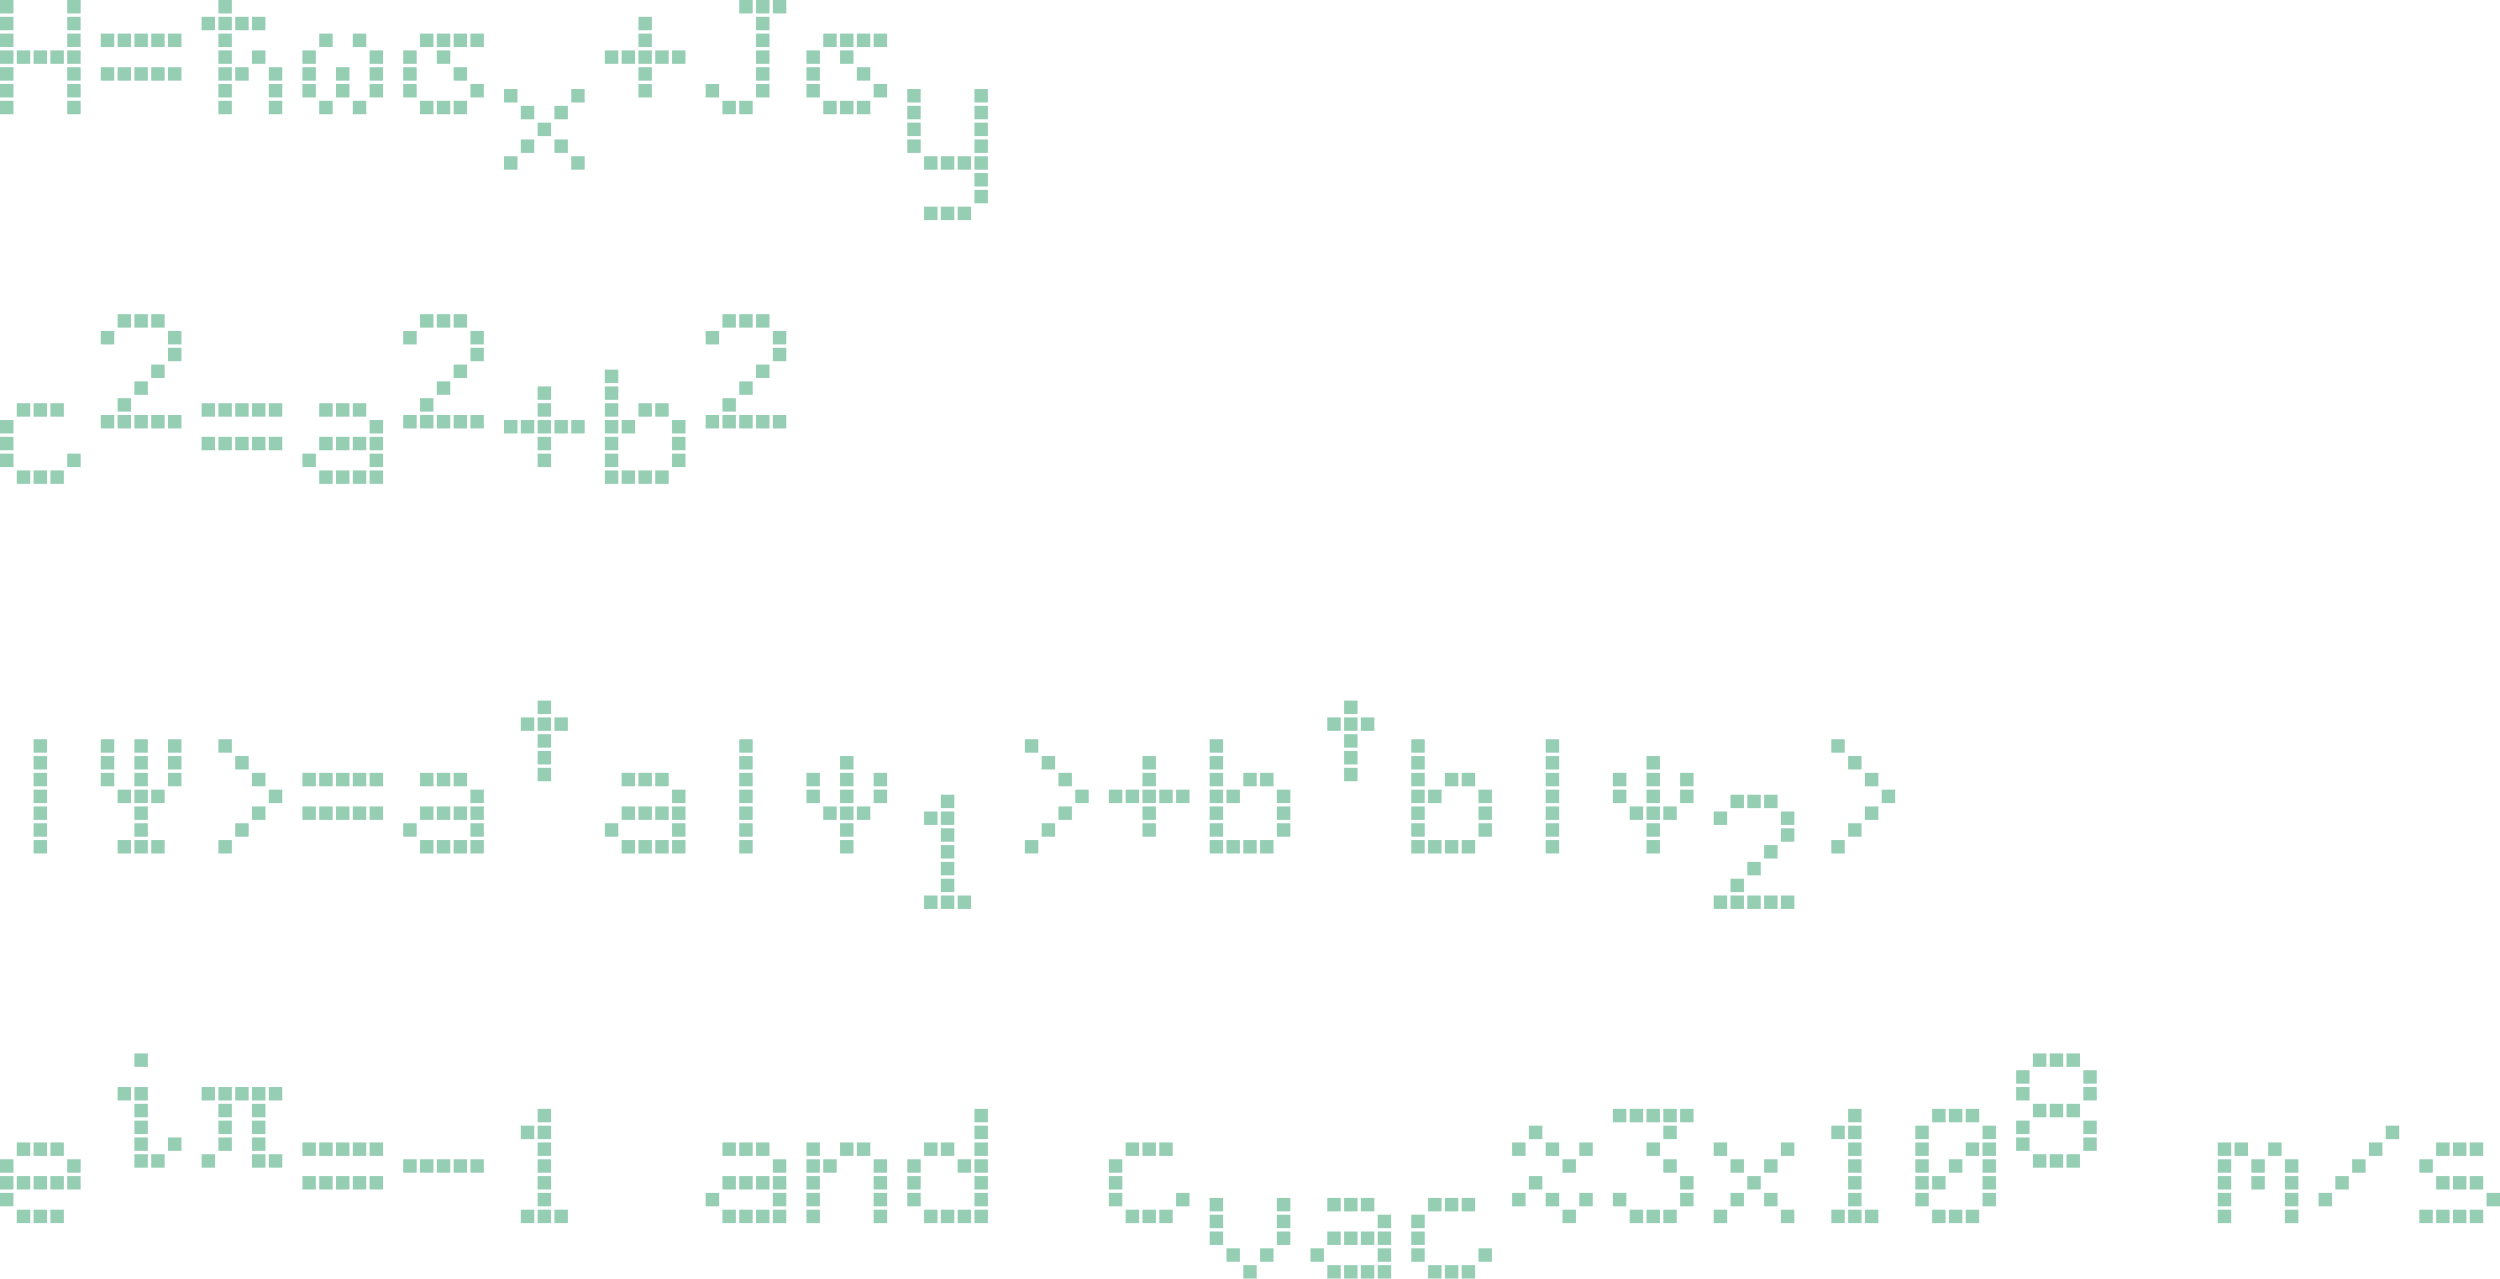 <?xml version="1.0" encoding="UTF-8" ?>
<svg xmlns="http://www.w3.org/2000/svg" version="1.1" viewBox="125 0 186000 95125"  >
<g fill="#96ceb4" >
<polygon points="125,1000 1125,1000 1125,0 125,0" />
<polygon points="5125,1000 6125,1000 6125,0 5125,0" />
<polygon points="125,2250 1125,2250 1125,1250 125,1250" />
<polygon points="5125,2250 6125,2250 6125,1250 5125,1250" />
<polygon points="125,3500 1125,3500 1125,2500 125,2500" />
<polygon points="5125,3500 6125,3500 6125,2500 5125,2500" />
<polygon points="125,4750 1125,4750 1125,3750 125,3750" />
<polygon points="1375,4750 2375,4750 2375,3750 1375,3750" />
<polygon points="2625,4750 3625,4750 3625,3750 2625,3750" />
<polygon points="3875,4750 4875,4750 4875,3750 3875,3750" />
<polygon points="5125,4750 6125,4750 6125,3750 5125,3750" />
<polygon points="125,6000 1125,6000 1125,5000 125,5000" />
<polygon points="5125,6000 6125,6000 6125,5000 5125,5000" />
<polygon points="125,7250 1125,7250 1125,6250 125,6250" />
<polygon points="5125,7250 6125,7250 6125,6250 5125,6250" />
<polygon points="125,8500 1125,8500 1125,7500 125,7500" />
<polygon points="5125,8500 6125,8500 6125,7500 5125,7500" />
<polygon points="7625,3500 8625,3500 8625,2500 7625,2500" />
<polygon points="8875,3500 9875,3500 9875,2500 8875,2500" />
<polygon points="10125,3500 11125,3500 11125,2500 10125,2500" />
<polygon points="11375,3500 12375,3500 12375,2500 11375,2500" />
<polygon points="12625,3500 13625,3500 13625,2500 12625,2500" />
<polygon points="7625,6000 8625,6000 8625,5000 7625,5000" />
<polygon points="8875,6000 9875,6000 9875,5000 8875,5000" />
<polygon points="10125,6000 11125,6000 11125,5000 10125,5000" />
<polygon points="11375,6000 12375,6000 12375,5000 11375,5000" />
<polygon points="12625,6000 13625,6000 13625,5000 12625,5000" />
<polygon points="16375,1000 17375,1000 17375,0 16375,0" />
<polygon points="15125,2250 16125,2250 16125,1250 15125,1250" />
<polygon points="16375,2250 17375,2250 17375,1250 16375,1250" />
<polygon points="17625,2250 18625,2250 18625,1250 17625,1250" />
<polygon points="18875,2250 19875,2250 19875,1250 18875,1250" />
<polygon points="16375,3500 17375,3500 17375,2500 16375,2500" />
<polygon points="16375,4750 17375,4750 17375,3750 16375,3750" />
<polygon points="18875,4750 19875,4750 19875,3750 18875,3750" />
<polygon points="16375,6000 17375,6000 17375,5000 16375,5000" />
<polygon points="17625,6000 18625,6000 18625,5000 17625,5000" />
<polygon points="20125,6000 21125,6000 21125,5000 20125,5000" />
<polygon points="16375,7250 17375,7250 17375,6250 16375,6250" />
<polygon points="20125,7250 21125,7250 21125,6250 20125,6250" />
<polygon points="16375,8500 17375,8500 17375,7500 16375,7500" />
<polygon points="20125,8500 21125,8500 21125,7500 20125,7500" />
<polygon points="23875,3500 24875,3500 24875,2500 23875,2500" />
<polygon points="26375,3500 27375,3500 27375,2500 26375,2500" />
<polygon points="22625,4750 23625,4750 23625,3750 22625,3750" />
<polygon points="27625,4750 28625,4750 28625,3750 27625,3750" />
<polygon points="22625,6000 23625,6000 23625,5000 22625,5000" />
<polygon points="25125,6000 26125,6000 26125,5000 25125,5000" />
<polygon points="27625,6000 28625,6000 28625,5000 27625,5000" />
<polygon points="22625,7250 23625,7250 23625,6250 22625,6250" />
<polygon points="25125,7250 26125,7250 26125,6250 25125,6250" />
<polygon points="27625,7250 28625,7250 28625,6250 27625,6250" />
<polygon points="23875,8500 24875,8500 24875,7500 23875,7500" />
<polygon points="26375,8500 27375,8500 27375,7500 26375,7500" />
<polygon points="31375,3500 32375,3500 32375,2500 31375,2500" />
<polygon points="32625,3500 33625,3500 33625,2500 32625,2500" />
<polygon points="33875,3500 34875,3500 34875,2500 33875,2500" />
<polygon points="35125,3500 36125,3500 36125,2500 35125,2500" />
<polygon points="30125,4750 31125,4750 31125,3750 30125,3750" />
<polygon points="32625,4750 33625,4750 33625,3750 32625,3750" />
<polygon points="30125,6000 31125,6000 31125,5000 30125,5000" />
<polygon points="33875,6000 34875,6000 34875,5000 33875,5000" />
<polygon points="30125,7250 31125,7250 31125,6250 30125,6250" />
<polygon points="35125,7250 36125,7250 36125,6250 35125,6250" />
<polygon points="31375,8500 32375,8500 32375,7500 31375,7500" />
<polygon points="32625,8500 33625,8500 33625,7500 32625,7500" />
<polygon points="33875,8500 34875,8500 34875,7500 33875,7500" />
<polygon points="37625,7625 38625,7625 38625,6625 37625,6625" />
<polygon points="42625,7625 43625,7625 43625,6625 42625,6625" />
<polygon points="38875,8875 39875,8875 39875,7875 38875,7875" />
<polygon points="41375,8875 42375,8875 42375,7875 41375,7875" />
<polygon points="40125,10125 41125,10125 41125,9125 40125,9125" />
<polygon points="38875,11375 39875,11375 39875,10375 38875,10375" />
<polygon points="41375,11375 42375,11375 42375,10375 41375,10375" />
<polygon points="37625,12625 38625,12625 38625,11625 37625,11625" />
<polygon points="42625,12625 43625,12625 43625,11625 42625,11625" />
<polygon points="47625,2250 48625,2250 48625,1250 47625,1250" />
<polygon points="47625,3500 48625,3500 48625,2500 47625,2500" />
<polygon points="45125,4750 46125,4750 46125,3750 45125,3750" />
<polygon points="46375,4750 47375,4750 47375,3750 46375,3750" />
<polygon points="47625,4750 48625,4750 48625,3750 47625,3750" />
<polygon points="48875,4750 49875,4750 49875,3750 48875,3750" />
<polygon points="50125,4750 51125,4750 51125,3750 50125,3750" />
<polygon points="47625,6000 48625,6000 48625,5000 47625,5000" />
<polygon points="47625,7250 48625,7250 48625,6250 47625,6250" />
<polygon points="55125,1000 56125,1000 56125,0 55125,0" />
<polygon points="56375,1000 57375,1000 57375,0 56375,0" />
<polygon points="57625,1000 58625,1000 58625,0 57625,0" />
<polygon points="56375,2250 57375,2250 57375,1250 56375,1250" />
<polygon points="56375,3500 57375,3500 57375,2500 56375,2500" />
<polygon points="56375,4750 57375,4750 57375,3750 56375,3750" />
<polygon points="56375,6000 57375,6000 57375,5000 56375,5000" />
<polygon points="52625,7250 53625,7250 53625,6250 52625,6250" />
<polygon points="56375,7250 57375,7250 57375,6250 56375,6250" />
<polygon points="53875,8500 54875,8500 54875,7500 53875,7500" />
<polygon points="55125,8500 56125,8500 56125,7500 55125,7500" />
<polygon points="61375,3500 62375,3500 62375,2500 61375,2500" />
<polygon points="62625,3500 63625,3500 63625,2500 62625,2500" />
<polygon points="63875,3500 64875,3500 64875,2500 63875,2500" />
<polygon points="65125,3500 66125,3500 66125,2500 65125,2500" />
<polygon points="60125,4750 61125,4750 61125,3750 60125,3750" />
<polygon points="62625,4750 63625,4750 63625,3750 62625,3750" />
<polygon points="60125,6000 61125,6000 61125,5000 60125,5000" />
<polygon points="63875,6000 64875,6000 64875,5000 63875,5000" />
<polygon points="60125,7250 61125,7250 61125,6250 60125,6250" />
<polygon points="65125,7250 66125,7250 66125,6250 65125,6250" />
<polygon points="61375,8500 62375,8500 62375,7500 61375,7500" />
<polygon points="62625,8500 63625,8500 63625,7500 62625,7500" />
<polygon points="63875,8500 64875,8500 64875,7500 63875,7500" />
<polygon points="67625,7625 68625,7625 68625,6625 67625,6625" />
<polygon points="72625,7625 73625,7625 73625,6625 72625,6625" />
<polygon points="67625,8875 68625,8875 68625,7875 67625,7875" />
<polygon points="72625,8875 73625,8875 73625,7875 72625,7875" />
<polygon points="67625,10125 68625,10125 68625,9125 67625,9125" />
<polygon points="72625,10125 73625,10125 73625,9125 72625,9125" />
<polygon points="67625,11375 68625,11375 68625,10375 67625,10375" />
<polygon points="72625,11375 73625,11375 73625,10375 72625,10375" />
<polygon points="68875,12625 69875,12625 69875,11625 68875,11625" />
<polygon points="70125,12625 71125,12625 71125,11625 70125,11625" />
<polygon points="71375,12625 72375,12625 72375,11625 71375,11625" />
<polygon points="72625,12625 73625,12625 73625,11625 72625,11625" />
<polygon points="72625,13875 73625,13875 73625,12875 72625,12875" />
<polygon points="72625,15125 73625,15125 73625,14125 72625,14125" />
<polygon points="68875,16375 69875,16375 69875,15375 68875,15375" />
<polygon points="70125,16375 71125,16375 71125,15375 70125,15375" />
<polygon points="71375,16375 72375,16375 72375,15375 71375,15375" />
<polygon points="1375,31000 2375,31000 2375,30000 1375,30000" />
<polygon points="2625,31000 3625,31000 3625,30000 2625,30000" />
<polygon points="3875,31000 4875,31000 4875,30000 3875,30000" />
<polygon points="125,32250 1125,32250 1125,31250 125,31250" />
<polygon points="125,33500 1125,33500 1125,32500 125,32500" />
<polygon points="125,34750 1125,34750 1125,33750 125,33750" />
<polygon points="5125,34750 6125,34750 6125,33750 5125,33750" />
<polygon points="1375,36000 2375,36000 2375,35000 1375,35000" />
<polygon points="2625,36000 3625,36000 3625,35000 2625,35000" />
<polygon points="3875,36000 4875,36000 4875,35000 3875,35000" />
<polygon points="8875,24375 9875,24375 9875,23375 8875,23375" />
<polygon points="10125,24375 11125,24375 11125,23375 10125,23375" />
<polygon points="11375,24375 12375,24375 12375,23375 11375,23375" />
<polygon points="7625,25625 8625,25625 8625,24625 7625,24625" />
<polygon points="12625,25625 13625,25625 13625,24625 12625,24625" />
<polygon points="12625,26875 13625,26875 13625,25875 12625,25875" />
<polygon points="11375,28125 12375,28125 12375,27125 11375,27125" />
<polygon points="10125,29375 11125,29375 11125,28375 10125,28375" />
<polygon points="8875,30625 9875,30625 9875,29625 8875,29625" />
<polygon points="7625,31875 8625,31875 8625,30875 7625,30875" />
<polygon points="8875,31875 9875,31875 9875,30875 8875,30875" />
<polygon points="10125,31875 11125,31875 11125,30875 10125,30875" />
<polygon points="11375,31875 12375,31875 12375,30875 11375,30875" />
<polygon points="12625,31875 13625,31875 13625,30875 12625,30875" />
<polygon points="15125,31000 16125,31000 16125,30000 15125,30000" />
<polygon points="16375,31000 17375,31000 17375,30000 16375,30000" />
<polygon points="17625,31000 18625,31000 18625,30000 17625,30000" />
<polygon points="18875,31000 19875,31000 19875,30000 18875,30000" />
<polygon points="20125,31000 21125,31000 21125,30000 20125,30000" />
<polygon points="15125,33500 16125,33500 16125,32500 15125,32500" />
<polygon points="16375,33500 17375,33500 17375,32500 16375,32500" />
<polygon points="17625,33500 18625,33500 18625,32500 17625,32500" />
<polygon points="18875,33500 19875,33500 19875,32500 18875,32500" />
<polygon points="20125,33500 21125,33500 21125,32500 20125,32500" />
<polygon points="23875,31000 24875,31000 24875,30000 23875,30000" />
<polygon points="25125,31000 26125,31000 26125,30000 25125,30000" />
<polygon points="26375,31000 27375,31000 27375,30000 26375,30000" />
<polygon points="27625,32250 28625,32250 28625,31250 27625,31250" />
<polygon points="23875,33500 24875,33500 24875,32500 23875,32500" />
<polygon points="25125,33500 26125,33500 26125,32500 25125,32500" />
<polygon points="26375,33500 27375,33500 27375,32500 26375,32500" />
<polygon points="27625,33500 28625,33500 28625,32500 27625,32500" />
<polygon points="22625,34750 23625,34750 23625,33750 22625,33750" />
<polygon points="27625,34750 28625,34750 28625,33750 27625,33750" />
<polygon points="23875,36000 24875,36000 24875,35000 23875,35000" />
<polygon points="25125,36000 26125,36000 26125,35000 25125,35000" />
<polygon points="26375,36000 27375,36000 27375,35000 26375,35000" />
<polygon points="27625,36000 28625,36000 28625,35000 27625,35000" />
<polygon points="31375,24375 32375,24375 32375,23375 31375,23375" />
<polygon points="32625,24375 33625,24375 33625,23375 32625,23375" />
<polygon points="33875,24375 34875,24375 34875,23375 33875,23375" />
<polygon points="30125,25625 31125,25625 31125,24625 30125,24625" />
<polygon points="35125,25625 36125,25625 36125,24625 35125,24625" />
<polygon points="35125,26875 36125,26875 36125,25875 35125,25875" />
<polygon points="33875,28125 34875,28125 34875,27125 33875,27125" />
<polygon points="32625,29375 33625,29375 33625,28375 32625,28375" />
<polygon points="31375,30625 32375,30625 32375,29625 31375,29625" />
<polygon points="30125,31875 31125,31875 31125,30875 30125,30875" />
<polygon points="31375,31875 32375,31875 32375,30875 31375,30875" />
<polygon points="32625,31875 33625,31875 33625,30875 32625,30875" />
<polygon points="33875,31875 34875,31875 34875,30875 33875,30875" />
<polygon points="35125,31875 36125,31875 36125,30875 35125,30875" />
<polygon points="40125,29750 41125,29750 41125,28750 40125,28750" />
<polygon points="40125,31000 41125,31000 41125,30000 40125,30000" />
<polygon points="37625,32250 38625,32250 38625,31250 37625,31250" />
<polygon points="38875,32250 39875,32250 39875,31250 38875,31250" />
<polygon points="40125,32250 41125,32250 41125,31250 40125,31250" />
<polygon points="41375,32250 42375,32250 42375,31250 41375,31250" />
<polygon points="42625,32250 43625,32250 43625,31250 42625,31250" />
<polygon points="40125,33500 41125,33500 41125,32500 40125,32500" />
<polygon points="40125,34750 41125,34750 41125,33750 40125,33750" />
<polygon points="45125,28500 46125,28500 46125,27500 45125,27500" />
<polygon points="45125,29750 46125,29750 46125,28750 45125,28750" />
<polygon points="45125,31000 46125,31000 46125,30000 45125,30000" />
<polygon points="47625,31000 48625,31000 48625,30000 47625,30000" />
<polygon points="48875,31000 49875,31000 49875,30000 48875,30000" />
<polygon points="45125,32250 46125,32250 46125,31250 45125,31250" />
<polygon points="46375,32250 47375,32250 47375,31250 46375,31250" />
<polygon points="50125,32250 51125,32250 51125,31250 50125,31250" />
<polygon points="45125,33500 46125,33500 46125,32500 45125,32500" />
<polygon points="50125,33500 51125,33500 51125,32500 50125,32500" />
<polygon points="45125,34750 46125,34750 46125,33750 45125,33750" />
<polygon points="50125,34750 51125,34750 51125,33750 50125,33750" />
<polygon points="45125,36000 46125,36000 46125,35000 45125,35000" />
<polygon points="46375,36000 47375,36000 47375,35000 46375,35000" />
<polygon points="47625,36000 48625,36000 48625,35000 47625,35000" />
<polygon points="48875,36000 49875,36000 49875,35000 48875,35000" />
<polygon points="53875,24375 54875,24375 54875,23375 53875,23375" />
<polygon points="55125,24375 56125,24375 56125,23375 55125,23375" />
<polygon points="56375,24375 57375,24375 57375,23375 56375,23375" />
<polygon points="52625,25625 53625,25625 53625,24625 52625,24625" />
<polygon points="57625,25625 58625,25625 58625,24625 57625,24625" />
<polygon points="57625,26875 58625,26875 58625,25875 57625,25875" />
<polygon points="56375,28125 57375,28125 57375,27125 56375,27125" />
<polygon points="55125,29375 56125,29375 56125,28375 55125,28375" />
<polygon points="53875,30625 54875,30625 54875,29625 53875,29625" />
<polygon points="52625,31875 53625,31875 53625,30875 52625,30875" />
<polygon points="53875,31875 54875,31875 54875,30875 53875,30875" />
<polygon points="55125,31875 56125,31875 56125,30875 55125,30875" />
<polygon points="56375,31875 57375,31875 57375,30875 56375,30875" />
<polygon points="57625,31875 58625,31875 58625,30875 57625,30875" />
<polygon points="2625,56000 3625,56000 3625,55000 2625,55000" />
<polygon points="2625,57250 3625,57250 3625,56250 2625,56250" />
<polygon points="2625,58500 3625,58500 3625,57500 2625,57500" />
<polygon points="2625,59750 3625,59750 3625,58750 2625,58750" />
<polygon points="2625,61000 3625,61000 3625,60000 2625,60000" />
<polygon points="2625,62250 3625,62250 3625,61250 2625,61250" />
<polygon points="2625,63500 3625,63500 3625,62500 2625,62500" />
<polygon points="7625,56000 8625,56000 8625,55000 7625,55000" />
<polygon points="10125,56000 11125,56000 11125,55000 10125,55000" />
<polygon points="12625,56000 13625,56000 13625,55000 12625,55000" />
<polygon points="7625,57250 8625,57250 8625,56250 7625,56250" />
<polygon points="10125,57250 11125,57250 11125,56250 10125,56250" />
<polygon points="12625,57250 13625,57250 13625,56250 12625,56250" />
<polygon points="7625,58500 8625,58500 8625,57500 7625,57500" />
<polygon points="10125,58500 11125,58500 11125,57500 10125,57500" />
<polygon points="12625,58500 13625,58500 13625,57500 12625,57500" />
<polygon points="8875,59750 9875,59750 9875,58750 8875,58750" />
<polygon points="10125,59750 11125,59750 11125,58750 10125,58750" />
<polygon points="11375,59750 12375,59750 12375,58750 11375,58750" />
<polygon points="10125,61000 11125,61000 11125,60000 10125,60000" />
<polygon points="10125,62250 11125,62250 11125,61250 10125,61250" />
<polygon points="8875,63500 9875,63500 9875,62500 8875,62500" />
<polygon points="10125,63500 11125,63500 11125,62500 10125,62500" />
<polygon points="11375,63500 12375,63500 12375,62500 11375,62500" />
<polygon points="16375,56000 17375,56000 17375,55000 16375,55000" />
<polygon points="17625,57250 18625,57250 18625,56250 17625,56250" />
<polygon points="18875,58500 19875,58500 19875,57500 18875,57500" />
<polygon points="20125,59750 21125,59750 21125,58750 20125,58750" />
<polygon points="18875,61000 19875,61000 19875,60000 18875,60000" />
<polygon points="17625,62250 18625,62250 18625,61250 17625,61250" />
<polygon points="16375,63500 17375,63500 17375,62500 16375,62500" />
<polygon points="22625,58500 23625,58500 23625,57500 22625,57500" />
<polygon points="23875,58500 24875,58500 24875,57500 23875,57500" />
<polygon points="25125,58500 26125,58500 26125,57500 25125,57500" />
<polygon points="26375,58500 27375,58500 27375,57500 26375,57500" />
<polygon points="27625,58500 28625,58500 28625,57500 27625,57500" />
<polygon points="22625,61000 23625,61000 23625,60000 22625,60000" />
<polygon points="23875,61000 24875,61000 24875,60000 23875,60000" />
<polygon points="25125,61000 26125,61000 26125,60000 25125,60000" />
<polygon points="26375,61000 27375,61000 27375,60000 26375,60000" />
<polygon points="27625,61000 28625,61000 28625,60000 27625,60000" />
<polygon points="31375,58500 32375,58500 32375,57500 31375,57500" />
<polygon points="32625,58500 33625,58500 33625,57500 32625,57500" />
<polygon points="33875,58500 34875,58500 34875,57500 33875,57500" />
<polygon points="35125,59750 36125,59750 36125,58750 35125,58750" />
<polygon points="31375,61000 32375,61000 32375,60000 31375,60000" />
<polygon points="32625,61000 33625,61000 33625,60000 32625,60000" />
<polygon points="33875,61000 34875,61000 34875,60000 33875,60000" />
<polygon points="35125,61000 36125,61000 36125,60000 35125,60000" />
<polygon points="30125,62250 31125,62250 31125,61250 30125,61250" />
<polygon points="35125,62250 36125,62250 36125,61250 35125,61250" />
<polygon points="31375,63500 32375,63500 32375,62500 31375,62500" />
<polygon points="32625,63500 33625,63500 33625,62500 32625,62500" />
<polygon points="33875,63500 34875,63500 34875,62500 33875,62500" />
<polygon points="35125,63500 36125,63500 36125,62500 35125,62500" />
<polygon points="40125,53125 41125,53125 41125,52125 40125,52125" />
<polygon points="38875,54375 39875,54375 39875,53375 38875,53375" />
<polygon points="40125,54375 41125,54375 41125,53375 40125,53375" />
<polygon points="41375,54375 42375,54375 42375,53375 41375,53375" />
<polygon points="40125,55625 41125,55625 41125,54625 40125,54625" />
<polygon points="40125,56875 41125,56875 41125,55875 40125,55875" />
<polygon points="40125,58125 41125,58125 41125,57125 40125,57125" />
<polygon points="46375,58500 47375,58500 47375,57500 46375,57500" />
<polygon points="47625,58500 48625,58500 48625,57500 47625,57500" />
<polygon points="48875,58500 49875,58500 49875,57500 48875,57500" />
<polygon points="50125,59750 51125,59750 51125,58750 50125,58750" />
<polygon points="46375,61000 47375,61000 47375,60000 46375,60000" />
<polygon points="47625,61000 48625,61000 48625,60000 47625,60000" />
<polygon points="48875,61000 49875,61000 49875,60000 48875,60000" />
<polygon points="50125,61000 51125,61000 51125,60000 50125,60000" />
<polygon points="45125,62250 46125,62250 46125,61250 45125,61250" />
<polygon points="50125,62250 51125,62250 51125,61250 50125,61250" />
<polygon points="46375,63500 47375,63500 47375,62500 46375,62500" />
<polygon points="47625,63500 48625,63500 48625,62500 47625,62500" />
<polygon points="48875,63500 49875,63500 49875,62500 48875,62500" />
<polygon points="50125,63500 51125,63500 51125,62500 50125,62500" />
<polygon points="55125,56000 56125,56000 56125,55000 55125,55000" />
<polygon points="55125,57250 56125,57250 56125,56250 55125,56250" />
<polygon points="55125,58500 56125,58500 56125,57500 55125,57500" />
<polygon points="55125,59750 56125,59750 56125,58750 55125,58750" />
<polygon points="55125,61000 56125,61000 56125,60000 55125,60000" />
<polygon points="55125,62250 56125,62250 56125,61250 55125,61250" />
<polygon points="55125,63500 56125,63500 56125,62500 55125,62500" />
<polygon points="62625,57250 63625,57250 63625,56250 62625,56250" />
<polygon points="60125,58500 61125,58500 61125,57500 60125,57500" />
<polygon points="62625,58500 63625,58500 63625,57500 62625,57500" />
<polygon points="65125,58500 66125,58500 66125,57500 65125,57500" />
<polygon points="60125,59750 61125,59750 61125,58750 60125,58750" />
<polygon points="62625,59750 63625,59750 63625,58750 62625,58750" />
<polygon points="65125,59750 66125,59750 66125,58750 65125,58750" />
<polygon points="61375,61000 62375,61000 62375,60000 61375,60000" />
<polygon points="62625,61000 63625,61000 63625,60000 62625,60000" />
<polygon points="63875,61000 64875,61000 64875,60000 63875,60000" />
<polygon points="62625,62250 63625,62250 63625,61250 62625,61250" />
<polygon points="62625,63500 63625,63500 63625,62500 62625,62500" />
<polygon points="70125,60125 71125,60125 71125,59125 70125,59125" />
<polygon points="68875,61375 69875,61375 69875,60375 68875,60375" />
<polygon points="70125,61375 71125,61375 71125,60375 70125,60375" />
<polygon points="70125,62625 71125,62625 71125,61625 70125,61625" />
<polygon points="70125,63875 71125,63875 71125,62875 70125,62875" />
<polygon points="70125,65125 71125,65125 71125,64125 70125,64125" />
<polygon points="70125,66375 71125,66375 71125,65375 70125,65375" />
<polygon points="68875,67625 69875,67625 69875,66625 68875,66625" />
<polygon points="70125,67625 71125,67625 71125,66625 70125,66625" />
<polygon points="71375,67625 72375,67625 72375,66625 71375,66625" />
<polygon points="76375,56000 77375,56000 77375,55000 76375,55000" />
<polygon points="77625,57250 78625,57250 78625,56250 77625,56250" />
<polygon points="78875,58500 79875,58500 79875,57500 78875,57500" />
<polygon points="80125,59750 81125,59750 81125,58750 80125,58750" />
<polygon points="78875,61000 79875,61000 79875,60000 78875,60000" />
<polygon points="77625,62250 78625,62250 78625,61250 77625,61250" />
<polygon points="76375,63500 77375,63500 77375,62500 76375,62500" />
<polygon points="85125,57250 86125,57250 86125,56250 85125,56250" />
<polygon points="85125,58500 86125,58500 86125,57500 85125,57500" />
<polygon points="82625,59750 83625,59750 83625,58750 82625,58750" />
<polygon points="83875,59750 84875,59750 84875,58750 83875,58750" />
<polygon points="85125,59750 86125,59750 86125,58750 85125,58750" />
<polygon points="86375,59750 87375,59750 87375,58750 86375,58750" />
<polygon points="87625,59750 88625,59750 88625,58750 87625,58750" />
<polygon points="85125,61000 86125,61000 86125,60000 85125,60000" />
<polygon points="85125,62250 86125,62250 86125,61250 85125,61250" />
<polygon points="90125,56000 91125,56000 91125,55000 90125,55000" />
<polygon points="90125,57250 91125,57250 91125,56250 90125,56250" />
<polygon points="90125,58500 91125,58500 91125,57500 90125,57500" />
<polygon points="92625,58500 93625,58500 93625,57500 92625,57500" />
<polygon points="93875,58500 94875,58500 94875,57500 93875,57500" />
<polygon points="90125,59750 91125,59750 91125,58750 90125,58750" />
<polygon points="91375,59750 92375,59750 92375,58750 91375,58750" />
<polygon points="95125,59750 96125,59750 96125,58750 95125,58750" />
<polygon points="90125,61000 91125,61000 91125,60000 90125,60000" />
<polygon points="95125,61000 96125,61000 96125,60000 95125,60000" />
<polygon points="90125,62250 91125,62250 91125,61250 90125,61250" />
<polygon points="95125,62250 96125,62250 96125,61250 95125,61250" />
<polygon points="90125,63500 91125,63500 91125,62500 90125,62500" />
<polygon points="91375,63500 92375,63500 92375,62500 91375,62500" />
<polygon points="92625,63500 93625,63500 93625,62500 92625,62500" />
<polygon points="93875,63500 94875,63500 94875,62500 93875,62500" />
<polygon points="100125,53125 101125,53125 101125,52125 100125,52125" />
<polygon points="98875,54375 99875,54375 99875,53375 98875,53375" />
<polygon points="100125,54375 101125,54375 101125,53375 100125,53375" />
<polygon points="101375,54375 102375,54375 102375,53375 101375,53375" />
<polygon points="100125,55625 101125,55625 101125,54625 100125,54625" />
<polygon points="100125,56875 101125,56875 101125,55875 100125,55875" />
<polygon points="100125,58125 101125,58125 101125,57125 100125,57125" />
<polygon points="105125,56000 106125,56000 106125,55000 105125,55000" />
<polygon points="105125,57250 106125,57250 106125,56250 105125,56250" />
<polygon points="105125,58500 106125,58500 106125,57500 105125,57500" />
<polygon points="107625,58500 108625,58500 108625,57500 107625,57500" />
<polygon points="108875,58500 109875,58500 109875,57500 108875,57500" />
<polygon points="105125,59750 106125,59750 106125,58750 105125,58750" />
<polygon points="106375,59750 107375,59750 107375,58750 106375,58750" />
<polygon points="110125,59750 111125,59750 111125,58750 110125,58750" />
<polygon points="105125,61000 106125,61000 106125,60000 105125,60000" />
<polygon points="110125,61000 111125,61000 111125,60000 110125,60000" />
<polygon points="105125,62250 106125,62250 106125,61250 105125,61250" />
<polygon points="110125,62250 111125,62250 111125,61250 110125,61250" />
<polygon points="105125,63500 106125,63500 106125,62500 105125,62500" />
<polygon points="106375,63500 107375,63500 107375,62500 106375,62500" />
<polygon points="107625,63500 108625,63500 108625,62500 107625,62500" />
<polygon points="108875,63500 109875,63500 109875,62500 108875,62500" />
<polygon points="115125,56000 116125,56000 116125,55000 115125,55000" />
<polygon points="115125,57250 116125,57250 116125,56250 115125,56250" />
<polygon points="115125,58500 116125,58500 116125,57500 115125,57500" />
<polygon points="115125,59750 116125,59750 116125,58750 115125,58750" />
<polygon points="115125,61000 116125,61000 116125,60000 115125,60000" />
<polygon points="115125,62250 116125,62250 116125,61250 115125,61250" />
<polygon points="115125,63500 116125,63500 116125,62500 115125,62500" />
<polygon points="122625,57250 123625,57250 123625,56250 122625,56250" />
<polygon points="120125,58500 121125,58500 121125,57500 120125,57500" />
<polygon points="122625,58500 123625,58500 123625,57500 122625,57500" />
<polygon points="125125,58500 126125,58500 126125,57500 125125,57500" />
<polygon points="120125,59750 121125,59750 121125,58750 120125,58750" />
<polygon points="122625,59750 123625,59750 123625,58750 122625,58750" />
<polygon points="125125,59750 126125,59750 126125,58750 125125,58750" />
<polygon points="121375,61000 122375,61000 122375,60000 121375,60000" />
<polygon points="122625,61000 123625,61000 123625,60000 122625,60000" />
<polygon points="123875,61000 124875,61000 124875,60000 123875,60000" />
<polygon points="122625,62250 123625,62250 123625,61250 122625,61250" />
<polygon points="122625,63500 123625,63500 123625,62500 122625,62500" />
<polygon points="128875,60125 129875,60125 129875,59125 128875,59125" />
<polygon points="130125,60125 131125,60125 131125,59125 130125,59125" />
<polygon points="131375,60125 132375,60125 132375,59125 131375,59125" />
<polygon points="127625,61375 128625,61375 128625,60375 127625,60375" />
<polygon points="132625,61375 133625,61375 133625,60375 132625,60375" />
<polygon points="132625,62625 133625,62625 133625,61625 132625,61625" />
<polygon points="131375,63875 132375,63875 132375,62875 131375,62875" />
<polygon points="130125,65125 131125,65125 131125,64125 130125,64125" />
<polygon points="128875,66375 129875,66375 129875,65375 128875,65375" />
<polygon points="127625,67625 128625,67625 128625,66625 127625,66625" />
<polygon points="128875,67625 129875,67625 129875,66625 128875,66625" />
<polygon points="130125,67625 131125,67625 131125,66625 130125,66625" />
<polygon points="131375,67625 132375,67625 132375,66625 131375,66625" />
<polygon points="132625,67625 133625,67625 133625,66625 132625,66625" />
<polygon points="136375,56000 137375,56000 137375,55000 136375,55000" />
<polygon points="137625,57250 138625,57250 138625,56250 137625,56250" />
<polygon points="138875,58500 139875,58500 139875,57500 138875,57500" />
<polygon points="140125,59750 141125,59750 141125,58750 140125,58750" />
<polygon points="138875,61000 139875,61000 139875,60000 138875,60000" />
<polygon points="137625,62250 138625,62250 138625,61250 137625,61250" />
<polygon points="136375,63500 137375,63500 137375,62500 136375,62500" />
<polygon points="1375,86000 2375,86000 2375,85000 1375,85000" />
<polygon points="2625,86000 3625,86000 3625,85000 2625,85000" />
<polygon points="3875,86000 4875,86000 4875,85000 3875,85000" />
<polygon points="125,87250 1125,87250 1125,86250 125,86250" />
<polygon points="5125,87250 6125,87250 6125,86250 5125,86250" />
<polygon points="125,88500 1125,88500 1125,87500 125,87500" />
<polygon points="1375,88500 2375,88500 2375,87500 1375,87500" />
<polygon points="2625,88500 3625,88500 3625,87500 2625,87500" />
<polygon points="3875,88500 4875,88500 4875,87500 3875,87500" />
<polygon points="5125,88500 6125,88500 6125,87500 5125,87500" />
<polygon points="125,89750 1125,89750 1125,88750 125,88750" />
<polygon points="1375,91000 2375,91000 2375,90000 1375,90000" />
<polygon points="2625,91000 3625,91000 3625,90000 2625,90000" />
<polygon points="3875,91000 4875,91000 4875,90000 3875,90000" />
<polygon points="10125,79375 11125,79375 11125,78375 10125,78375" />
<polygon points="8875,81875 9875,81875 9875,80875 8875,80875" />
<polygon points="10125,81875 11125,81875 11125,80875 10125,80875" />
<polygon points="10125,83125 11125,83125 11125,82125 10125,82125" />
<polygon points="10125,84375 11125,84375 11125,83375 10125,83375" />
<polygon points="10125,85625 11125,85625 11125,84625 10125,84625" />
<polygon points="12625,85625 13625,85625 13625,84625 12625,84625" />
<polygon points="10125,86875 11125,86875 11125,85875 10125,85875" />
<polygon points="11375,86875 12375,86875 12375,85875 11375,85875" />
<polygon points="15125,81875 16125,81875 16125,80875 15125,80875" />
<polygon points="16375,81875 17375,81875 17375,80875 16375,80875" />
<polygon points="17625,81875 18625,81875 18625,80875 17625,80875" />
<polygon points="18875,81875 19875,81875 19875,80875 18875,80875" />
<polygon points="20125,81875 21125,81875 21125,80875 20125,80875" />
<polygon points="16375,83125 17375,83125 17375,82125 16375,82125" />
<polygon points="18875,83125 19875,83125 19875,82125 18875,82125" />
<polygon points="16375,84375 17375,84375 17375,83375 16375,83375" />
<polygon points="18875,84375 19875,84375 19875,83375 18875,83375" />
<polygon points="16375,85625 17375,85625 17375,84625 16375,84625" />
<polygon points="18875,85625 19875,85625 19875,84625 18875,84625" />
<polygon points="15125,86875 16125,86875 16125,85875 15125,85875" />
<polygon points="18875,86875 19875,86875 19875,85875 18875,85875" />
<polygon points="20125,86875 21125,86875 21125,85875 20125,85875" />
<polygon points="22625,86000 23625,86000 23625,85000 22625,85000" />
<polygon points="23875,86000 24875,86000 24875,85000 23875,85000" />
<polygon points="25125,86000 26125,86000 26125,85000 25125,85000" />
<polygon points="26375,86000 27375,86000 27375,85000 26375,85000" />
<polygon points="27625,86000 28625,86000 28625,85000 27625,85000" />
<polygon points="22625,88500 23625,88500 23625,87500 22625,87500" />
<polygon points="23875,88500 24875,88500 24875,87500 23875,87500" />
<polygon points="25125,88500 26125,88500 26125,87500 25125,87500" />
<polygon points="26375,88500 27375,88500 27375,87500 26375,87500" />
<polygon points="27625,88500 28625,88500 28625,87500 27625,87500" />
<polygon points="30125,87250 31125,87250 31125,86250 30125,86250" />
<polygon points="31375,87250 32375,87250 32375,86250 31375,86250" />
<polygon points="32625,87250 33625,87250 33625,86250 32625,86250" />
<polygon points="33875,87250 34875,87250 34875,86250 33875,86250" />
<polygon points="35125,87250 36125,87250 36125,86250 35125,86250" />
<polygon points="40125,83500 41125,83500 41125,82500 40125,82500" />
<polygon points="38875,84750 39875,84750 39875,83750 38875,83750" />
<polygon points="40125,84750 41125,84750 41125,83750 40125,83750" />
<polygon points="40125,86000 41125,86000 41125,85000 40125,85000" />
<polygon points="40125,87250 41125,87250 41125,86250 40125,86250" />
<polygon points="40125,88500 41125,88500 41125,87500 40125,87500" />
<polygon points="40125,89750 41125,89750 41125,88750 40125,88750" />
<polygon points="38875,91000 39875,91000 39875,90000 38875,90000" />
<polygon points="40125,91000 41125,91000 41125,90000 40125,90000" />
<polygon points="41375,91000 42375,91000 42375,90000 41375,90000" />
<polygon points="53875,86000 54875,86000 54875,85000 53875,85000" />
<polygon points="55125,86000 56125,86000 56125,85000 55125,85000" />
<polygon points="56375,86000 57375,86000 57375,85000 56375,85000" />
<polygon points="57625,87250 58625,87250 58625,86250 57625,86250" />
<polygon points="53875,88500 54875,88500 54875,87500 53875,87500" />
<polygon points="55125,88500 56125,88500 56125,87500 55125,87500" />
<polygon points="56375,88500 57375,88500 57375,87500 56375,87500" />
<polygon points="57625,88500 58625,88500 58625,87500 57625,87500" />
<polygon points="52625,89750 53625,89750 53625,88750 52625,88750" />
<polygon points="57625,89750 58625,89750 58625,88750 57625,88750" />
<polygon points="53875,91000 54875,91000 54875,90000 53875,90000" />
<polygon points="55125,91000 56125,91000 56125,90000 55125,90000" />
<polygon points="56375,91000 57375,91000 57375,90000 56375,90000" />
<polygon points="57625,91000 58625,91000 58625,90000 57625,90000" />
<polygon points="60125,86000 61125,86000 61125,85000 60125,85000" />
<polygon points="62625,86000 63625,86000 63625,85000 62625,85000" />
<polygon points="63875,86000 64875,86000 64875,85000 63875,85000" />
<polygon points="60125,87250 61125,87250 61125,86250 60125,86250" />
<polygon points="61375,87250 62375,87250 62375,86250 61375,86250" />
<polygon points="65125,87250 66125,87250 66125,86250 65125,86250" />
<polygon points="60125,88500 61125,88500 61125,87500 60125,87500" />
<polygon points="65125,88500 66125,88500 66125,87500 65125,87500" />
<polygon points="60125,89750 61125,89750 61125,88750 60125,88750" />
<polygon points="65125,89750 66125,89750 66125,88750 65125,88750" />
<polygon points="60125,91000 61125,91000 61125,90000 60125,90000" />
<polygon points="65125,91000 66125,91000 66125,90000 65125,90000" />
<polygon points="72625,83500 73625,83500 73625,82500 72625,82500" />
<polygon points="72625,84750 73625,84750 73625,83750 72625,83750" />
<polygon points="68875,86000 69875,86000 69875,85000 68875,85000" />
<polygon points="70125,86000 71125,86000 71125,85000 70125,85000" />
<polygon points="72625,86000 73625,86000 73625,85000 72625,85000" />
<polygon points="67625,87250 68625,87250 68625,86250 67625,86250" />
<polygon points="71375,87250 72375,87250 72375,86250 71375,86250" />
<polygon points="72625,87250 73625,87250 73625,86250 72625,86250" />
<polygon points="67625,88500 68625,88500 68625,87500 67625,87500" />
<polygon points="72625,88500 73625,88500 73625,87500 72625,87500" />
<polygon points="67625,89750 68625,89750 68625,88750 67625,88750" />
<polygon points="72625,89750 73625,89750 73625,88750 72625,88750" />
<polygon points="68875,91000 69875,91000 69875,90000 68875,90000" />
<polygon points="70125,91000 71125,91000 71125,90000 70125,90000" />
<polygon points="71375,91000 72375,91000 72375,90000 71375,90000" />
<polygon points="72625,91000 73625,91000 73625,90000 72625,90000" />
<polygon points="83875,86000 84875,86000 84875,85000 83875,85000" />
<polygon points="85125,86000 86125,86000 86125,85000 85125,85000" />
<polygon points="86375,86000 87375,86000 87375,85000 86375,85000" />
<polygon points="82625,87250 83625,87250 83625,86250 82625,86250" />
<polygon points="82625,88500 83625,88500 83625,87500 82625,87500" />
<polygon points="82625,89750 83625,89750 83625,88750 82625,88750" />
<polygon points="87625,89750 88625,89750 88625,88750 87625,88750" />
<polygon points="83875,91000 84875,91000 84875,90000 83875,90000" />
<polygon points="85125,91000 86125,91000 86125,90000 85125,90000" />
<polygon points="86375,91000 87375,91000 87375,90000 86375,90000" />
<polygon points="90125,90125 91125,90125 91125,89125 90125,89125" />
<polygon points="95125,90125 96125,90125 96125,89125 95125,89125" />
<polygon points="90125,91375 91125,91375 91125,90375 90125,90375" />
<polygon points="95125,91375 96125,91375 96125,90375 95125,90375" />
<polygon points="90125,92625 91125,92625 91125,91625 90125,91625" />
<polygon points="95125,92625 96125,92625 96125,91625 95125,91625" />
<polygon points="91375,93875 92375,93875 92375,92875 91375,92875" />
<polygon points="93875,93875 94875,93875 94875,92875 93875,92875" />
<polygon points="92625,95125 93625,95125 93625,94125 92625,94125" />
<polygon points="98875,90125 99875,90125 99875,89125 98875,89125" />
<polygon points="100125,90125 101125,90125 101125,89125 100125,89125" />
<polygon points="101375,90125 102375,90125 102375,89125 101375,89125" />
<polygon points="102625,91375 103625,91375 103625,90375 102625,90375" />
<polygon points="98875,92625 99875,92625 99875,91625 98875,91625" />
<polygon points="100125,92625 101125,92625 101125,91625 100125,91625" />
<polygon points="101375,92625 102375,92625 102375,91625 101375,91625" />
<polygon points="102625,92625 103625,92625 103625,91625 102625,91625" />
<polygon points="97625,93875 98625,93875 98625,92875 97625,92875" />
<polygon points="102625,93875 103625,93875 103625,92875 102625,92875" />
<polygon points="98875,95125 99875,95125 99875,94125 98875,94125" />
<polygon points="100125,95125 101125,95125 101125,94125 100125,94125" />
<polygon points="101375,95125 102375,95125 102375,94125 101375,94125" />
<polygon points="102625,95125 103625,95125 103625,94125 102625,94125" />
<polygon points="106375,90125 107375,90125 107375,89125 106375,89125" />
<polygon points="107625,90125 108625,90125 108625,89125 107625,89125" />
<polygon points="108875,90125 109875,90125 109875,89125 108875,89125" />
<polygon points="105125,91375 106125,91375 106125,90375 105125,90375" />
<polygon points="105125,92625 106125,92625 106125,91625 105125,91625" />
<polygon points="105125,93875 106125,93875 106125,92875 105125,92875" />
<polygon points="110125,93875 111125,93875 111125,92875 110125,92875" />
<polygon points="106375,95125 107375,95125 107375,94125 106375,94125" />
<polygon points="107625,95125 108625,95125 108625,94125 107625,94125" />
<polygon points="108875,95125 109875,95125 109875,94125 108875,94125" />
<polygon points="113875,84750 114875,84750 114875,83750 113875,83750" />
<polygon points="112625,86000 113625,86000 113625,85000 112625,85000" />
<polygon points="115125,86000 116125,86000 116125,85000 115125,85000" />
<polygon points="117625,86000 118625,86000 118625,85000 117625,85000" />
<polygon points="116375,87250 117375,87250 117375,86250 116375,86250" />
<polygon points="113875,88500 114875,88500 114875,87500 113875,87500" />
<polygon points="112625,89750 113625,89750 113625,88750 112625,88750" />
<polygon points="115125,89750 116125,89750 116125,88750 115125,88750" />
<polygon points="117625,89750 118625,89750 118625,88750 117625,88750" />
<polygon points="116375,91000 117375,91000 117375,90000 116375,90000" />
<polygon points="120125,83500 121125,83500 121125,82500 120125,82500" />
<polygon points="121375,83500 122375,83500 122375,82500 121375,82500" />
<polygon points="122625,83500 123625,83500 123625,82500 122625,82500" />
<polygon points="123875,83500 124875,83500 124875,82500 123875,82500" />
<polygon points="125125,83500 126125,83500 126125,82500 125125,82500" />
<polygon points="123875,84750 124875,84750 124875,83750 123875,83750" />
<polygon points="122625,86000 123625,86000 123625,85000 122625,85000" />
<polygon points="123875,87250 124875,87250 124875,86250 123875,86250" />
<polygon points="125125,88500 126125,88500 126125,87500 125125,87500" />
<polygon points="120125,89750 121125,89750 121125,88750 120125,88750" />
<polygon points="125125,89750 126125,89750 126125,88750 125125,88750" />
<polygon points="121375,91000 122375,91000 122375,90000 121375,90000" />
<polygon points="122625,91000 123625,91000 123625,90000 122625,90000" />
<polygon points="123875,91000 124875,91000 124875,90000 123875,90000" />
<polygon points="127625,86000 128625,86000 128625,85000 127625,85000" />
<polygon points="132625,86000 133625,86000 133625,85000 132625,85000" />
<polygon points="128875,87250 129875,87250 129875,86250 128875,86250" />
<polygon points="131375,87250 132375,87250 132375,86250 131375,86250" />
<polygon points="130125,88500 131125,88500 131125,87500 130125,87500" />
<polygon points="128875,89750 129875,89750 129875,88750 128875,88750" />
<polygon points="131375,89750 132375,89750 132375,88750 131375,88750" />
<polygon points="127625,91000 128625,91000 128625,90000 127625,90000" />
<polygon points="132625,91000 133625,91000 133625,90000 132625,90000" />
<polygon points="137625,83500 138625,83500 138625,82500 137625,82500" />
<polygon points="136375,84750 137375,84750 137375,83750 136375,83750" />
<polygon points="137625,84750 138625,84750 138625,83750 137625,83750" />
<polygon points="137625,86000 138625,86000 138625,85000 137625,85000" />
<polygon points="137625,87250 138625,87250 138625,86250 137625,86250" />
<polygon points="137625,88500 138625,88500 138625,87500 137625,87500" />
<polygon points="137625,89750 138625,89750 138625,88750 137625,88750" />
<polygon points="136375,91000 137375,91000 137375,90000 136375,90000" />
<polygon points="137625,91000 138625,91000 138625,90000 137625,90000" />
<polygon points="138875,91000 139875,91000 139875,90000 138875,90000" />
<polygon points="143875,83500 144875,83500 144875,82500 143875,82500" />
<polygon points="145125,83500 146125,83500 146125,82500 145125,82500" />
<polygon points="146375,83500 147375,83500 147375,82500 146375,82500" />
<polygon points="142625,84750 143625,84750 143625,83750 142625,83750" />
<polygon points="147625,84750 148625,84750 148625,83750 147625,83750" />
<polygon points="142625,86000 143625,86000 143625,85000 142625,85000" />
<polygon points="146375,86000 147375,86000 147375,85000 146375,85000" />
<polygon points="147625,86000 148625,86000 148625,85000 147625,85000" />
<polygon points="142625,87250 143625,87250 143625,86250 142625,86250" />
<polygon points="145125,87250 146125,87250 146125,86250 145125,86250" />
<polygon points="147625,87250 148625,87250 148625,86250 147625,86250" />
<polygon points="142625,88500 143625,88500 143625,87500 142625,87500" />
<polygon points="143875,88500 144875,88500 144875,87500 143875,87500" />
<polygon points="147625,88500 148625,88500 148625,87500 147625,87500" />
<polygon points="142625,89750 143625,89750 143625,88750 142625,88750" />
<polygon points="147625,89750 148625,89750 148625,88750 147625,88750" />
<polygon points="143875,91000 144875,91000 144875,90000 143875,90000" />
<polygon points="145125,91000 146125,91000 146125,90000 145125,90000" />
<polygon points="146375,91000 147375,91000 147375,90000 146375,90000" />
<polygon points="151375,79375 152375,79375 152375,78375 151375,78375" />
<polygon points="152625,79375 153625,79375 153625,78375 152625,78375" />
<polygon points="153875,79375 154875,79375 154875,78375 153875,78375" />
<polygon points="150125,80625 151125,80625 151125,79625 150125,79625" />
<polygon points="155125,80625 156125,80625 156125,79625 155125,79625" />
<polygon points="150125,81875 151125,81875 151125,80875 150125,80875" />
<polygon points="155125,81875 156125,81875 156125,80875 155125,80875" />
<polygon points="151375,83125 152375,83125 152375,82125 151375,82125" />
<polygon points="152625,83125 153625,83125 153625,82125 152625,82125" />
<polygon points="153875,83125 154875,83125 154875,82125 153875,82125" />
<polygon points="150125,84375 151125,84375 151125,83375 150125,83375" />
<polygon points="155125,84375 156125,84375 156125,83375 155125,83375" />
<polygon points="150125,85625 151125,85625 151125,84625 150125,84625" />
<polygon points="155125,85625 156125,85625 156125,84625 155125,84625" />
<polygon points="151375,86875 152375,86875 152375,85875 151375,85875" />
<polygon points="152625,86875 153625,86875 153625,85875 152625,85875" />
<polygon points="153875,86875 154875,86875 154875,85875 153875,85875" />
<polygon points="165125,86000 166125,86000 166125,85000 165125,85000" />
<polygon points="166375,86000 167375,86000 167375,85000 166375,85000" />
<polygon points="168875,86000 169875,86000 169875,85000 168875,85000" />
<polygon points="165125,87250 166125,87250 166125,86250 165125,86250" />
<polygon points="167625,87250 168625,87250 168625,86250 167625,86250" />
<polygon points="170125,87250 171125,87250 171125,86250 170125,86250" />
<polygon points="165125,88500 166125,88500 166125,87500 165125,87500" />
<polygon points="167625,88500 168625,88500 168625,87500 167625,87500" />
<polygon points="170125,88500 171125,88500 171125,87500 170125,87500" />
<polygon points="165125,89750 166125,89750 166125,88750 165125,88750" />
<polygon points="170125,89750 171125,89750 171125,88750 170125,88750" />
<polygon points="165125,91000 166125,91000 166125,90000 165125,90000" />
<polygon points="170125,91000 171125,91000 171125,90000 170125,90000" />
<polygon points="177625,84750 178625,84750 178625,83750 177625,83750" />
<polygon points="176375,86000 177375,86000 177375,85000 176375,85000" />
<polygon points="175125,87250 176125,87250 176125,86250 175125,86250" />
<polygon points="173875,88500 174875,88500 174875,87500 173875,87500" />
<polygon points="172625,89750 173625,89750 173625,88750 172625,88750" />
<polygon points="181375,86000 182375,86000 182375,85000 181375,85000" />
<polygon points="182625,86000 183625,86000 183625,85000 182625,85000" />
<polygon points="183875,86000 184875,86000 184875,85000 183875,85000" />
<polygon points="180125,87250 181125,87250 181125,86250 180125,86250" />
<polygon points="181375,88500 182375,88500 182375,87500 181375,87500" />
<polygon points="182625,88500 183625,88500 183625,87500 182625,87500" />
<polygon points="183875,88500 184875,88500 184875,87500 183875,87500" />
<polygon points="185125,89750 186125,89750 186125,88750 185125,88750" />
<polygon points="180125,91000 181125,91000 181125,90000 180125,90000" />
<polygon points="181375,91000 182375,91000 182375,90000 181375,90000" />
<polygon points="182625,91000 183625,91000 183625,90000 182625,90000" />
<polygon points="183875,91000 184875,91000 184875,90000 183875,90000" />
</g>
</svg>
